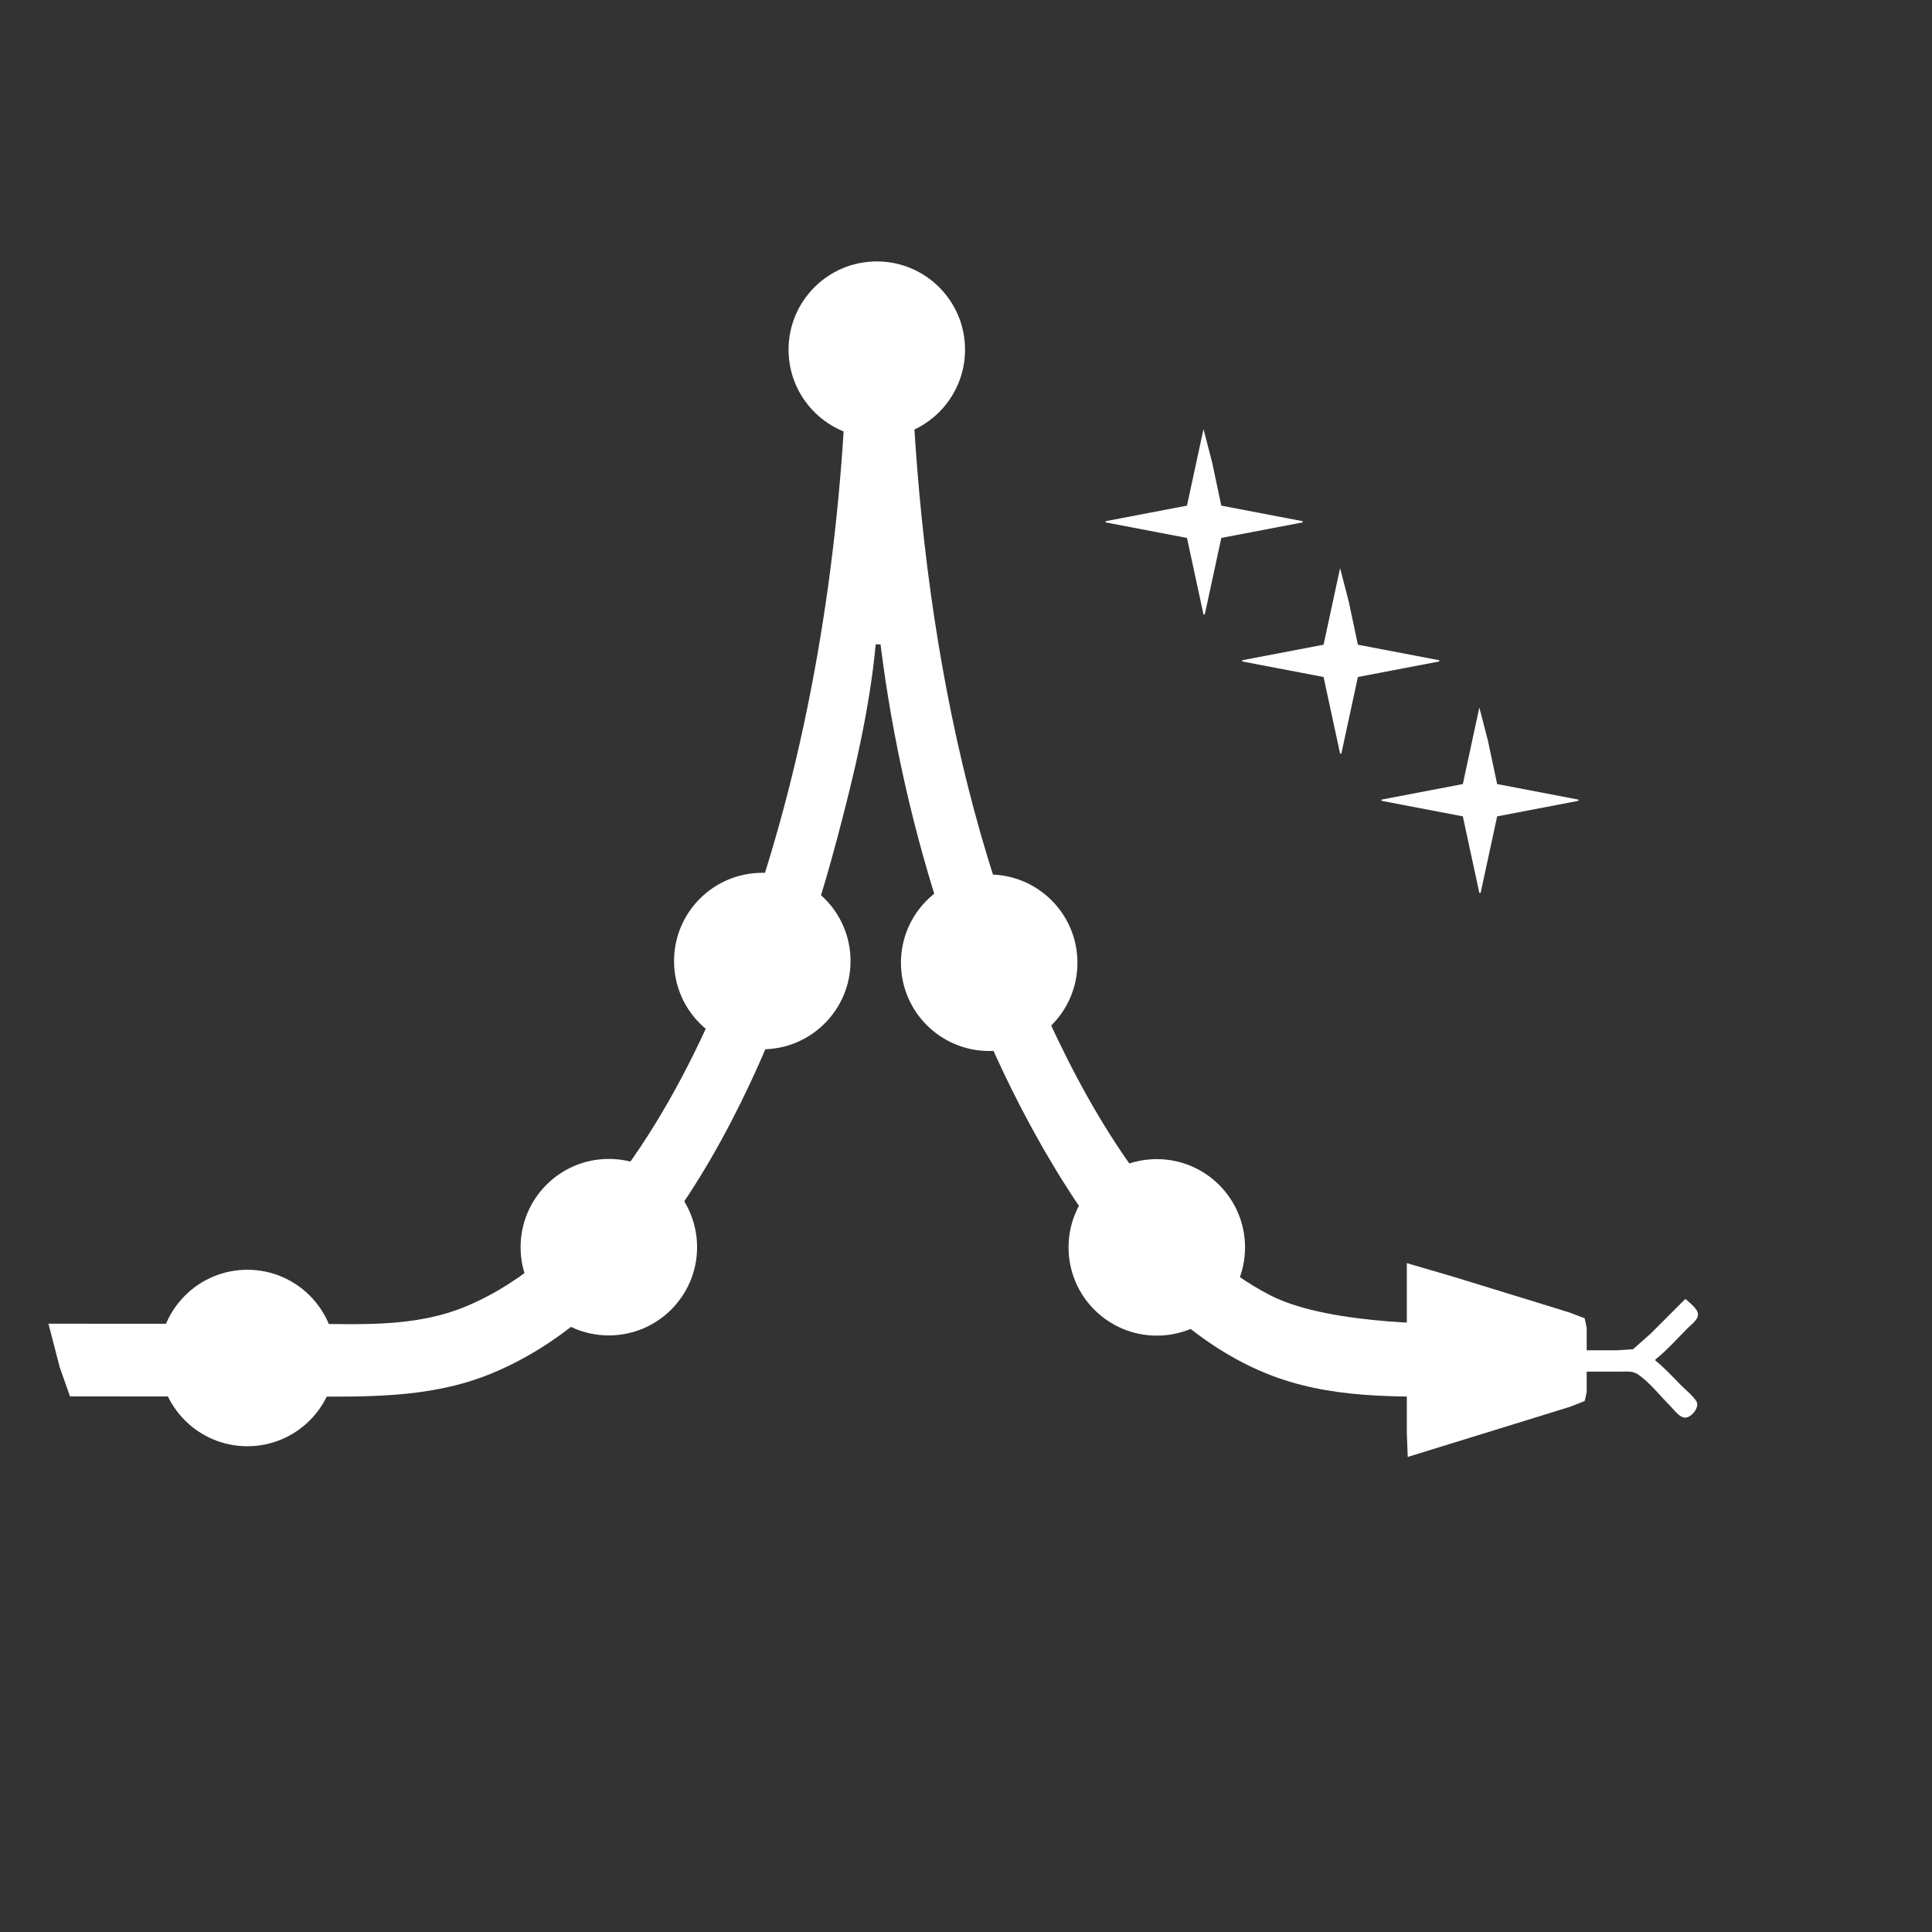 <?xml version="1.0" encoding="UTF-8" standalone="no"?>
<svg
   xmlns:dc="http://purl.org/dc/elements/1.1/"
   xmlns:cc="http://creativecommons.org/ns#"
   xmlns:rdf="http://www.w3.org/1999/02/22-rdf-syntax-ns#"
   xmlns:svg="http://www.w3.org/2000/svg"
   xmlns="http://www.w3.org/2000/svg"
   xmlns:sodipodi="http://sodipodi.sourceforge.net/DTD/sodipodi-0.dtd"
   xmlns:inkscape="http://www.inkscape.org/namespaces/inkscape"
   width="200mm"
   height="200mm"
   viewBox="0 0 200 200"
   version="1.1"
   id="svg2049"
   sodipodi:docname="petrofit_logo_no_bg.svg"
   inkscape:version="1.0.2 (1.0.2+r75+1)">
  <rect x="0" y="0" width="200" height="200" fill="#333333" stroke="none"/>
  <defs
     id="defs2043" />
  <sodipodi:namedview
     id="base"
     pagecolor="#ffffff"
     bordercolor="#666666"
     borderopacity="1.0"
     inkscape:pageopacity="0.0"
     inkscape:pageshadow="2"
     inkscape:zoom="0.49497475"
     inkscape:cx="-219.77086"
     inkscape:cy="388.39497"
     inkscape:document-units="mm"
     inkscape:current-layer="layer1"
     inkscape:document-rotation="0"
     showgrid="false"
     units="mm"
     inkscape:window-width="1920"
     inkscape:window-height="1015"
     inkscape:window-x="0"
     inkscape:window-y="0"
     inkscape:window-maximized="1" />
  <g
     inkscape:label="Layer 1"
     inkscape:groupmode="layer"
     id="layer1">
    <g
       id="g2256">
      <path
         style="fill:#ffffff;fill-opacity:1;stroke:none;stroke-width:0.56"
         d="m 5.015,137.031 1.17,4.514 1.063,3.008 24.079,0.021 c 6.533,0.005 13.146,0.215 19.443,-2.347 18.858,-7.673 29.98,-33.204 35.891,-55.426 1.731,-6.509 3.35,-13.264 3.992,-20.095 h 0.499 c 2.433,19.561 8.998,39.662 18.682,55.262 5.472,8.814 12.623,16.693 21.201,20.191 6.639,2.708 13.555,2.416 20.44,2.416 v 0 l -0.499,-7.536 v 0 c 0,0 -13.157,0.29 -19.443,-2.933 -9.613,-4.929 -16.828,-15.645 -22.071,-26.582 C 98.122,83.866 94.143,55.034 94.143,27.77 c -1.631,0.007 -4.053,-0.415 -5.397,1.022 -1.15,1.229 -1.051,3.547 -1.075,5.263 -0.058,4.007 -0.147,7.932 -0.425,11.927 -1.357,19.47 -5.258,39.117 -12.443,56.518 -5.623,13.617 -14.568,27.721 -26.526,32.721 -5.463,2.284 -11.282,1.817 -16.951,1.817 z"
         id="path1441"
         sodipodi:nodetypes="cccsccccccsccsscccccscsc" />
      <circle
         style="fill:#ffffff;fill-opacity:1;stroke-width:0.648;stroke-miterlimit:4;stroke-dasharray:none"
         id="path1445"
         cx="25.607"
         cy="140.58"
         r="9.135" />
      <circle
         style="fill:#ffffff;fill-opacity:1;stroke-width:0.648;stroke-miterlimit:4;stroke-dasharray:none"
         id="path1445-6-2"
         cx="63.027"
         cy="129.107"
         r="9.135" />
      <circle
         style="fill:#ffffff;fill-opacity:1;stroke-width:0.648;stroke-miterlimit:4;stroke-dasharray:none"
         id="path1445-6-2-9-1"
         cx="78.912"
         cy="99.488"
         r="9.135" />
      <circle
         style="fill:#ffffff;fill-opacity:1;stroke-width:0.648;stroke-miterlimit:4;stroke-dasharray:none"
         id="path1445-6-2-9-1-2-7"
         cx="90.766"
         cy="36.197"
         r="9.135" />
      <circle
         style="fill:#ffffff;fill-opacity:1;stroke-width:0.648;stroke-miterlimit:4;stroke-dasharray:none"
         id="path1445-6-2-9-1-0"
         cx="102.401"
         cy="99.664"
         r="9.135" />
      <circle
         style="fill:#ffffff;fill-opacity:1;stroke-width:0.648;stroke-miterlimit:4;stroke-dasharray:none"
         id="path1445-6-2-9"
         cx="119.751"
         cy="129.128"
         r="9.135" />
      <path
         style="fill:#ffffff;fill-opacity:1;stroke:none;stroke-width:0.096"
         d="m 145.633,130.758 v 13.343 4.224 l 0.096,2.496 13.247,-4.092 3.552,-1.098 1.519,-0.595 0.208,-0.936 7.3e-4,-2.112 h 3.552 c 0.585,0 1.219,-0.074 1.728,0.271 1.246,0.844 2.297,2.219 3.36,3.281 0.374,0.374 0.888,1.107 1.44,1.205 0.69,0.122 1.665,-1.062 1.271,-1.685 -0.387,-0.613 -1.049,-1.122 -1.559,-1.632 -0.876,-0.876 -1.718,-1.819 -2.688,-2.592 v -0.096 c 1.212,-0.967 2.265,-2.168 3.36,-3.264 0.344,-0.344 1.104,-0.887 1.057,-1.44 -0.05,-0.583 -0.864,-1.151 -1.249,-1.536 h -0.096 l -3.552,3.552 -1.824,1.615 -1.632,0.113 h -3.168 l -2.9e-4,-2.304 -0.209,-1.009 -1.519,-0.58 -3.456,-1.069 -8.544,-2.628 z"
         id="path1885" />
      <path
         style="fill:#ffffff;fill-opacity:1;stroke:none;stroke-width:0.128"
         d="m 124.586,44.418 -1.711,7.925 -8.422,1.61 v 0.124 l 8.422,1.61 1.711,7.925 h 0.132 l 1.711,-7.925 8.422,-1.61 v -0.124 l -8.422,-1.61 -0.946,-4.458 z"
         id="path1915" />
      <path
         style="fill:#ffffff;fill-opacity:1;stroke:none;stroke-width:0.128"
         d="m 138.726,58.814 -1.711,7.925 -8.422,1.61 v 0.124 l 8.422,1.61 1.711,7.925 h 0.132 l 1.711,-7.925 8.422,-1.61 v -0.124 l -8.422,-1.61 -0.946,-4.458 z"
         id="path1915-6" />
      <path
         style="fill:#ffffff;fill-opacity:1;stroke:none;stroke-width:0.128"
         d="m 153.142,73.241 -1.711,7.925 -8.422,1.61 v 0.124 l 8.422,1.61 1.711,7.925 h 0.132 l 1.711,-7.925 8.422,-1.61 v -0.124 l -8.422,-1.61 -0.946,-4.458 z"
         id="path1915-6-1" />
    </g>
  </g>
</svg>
